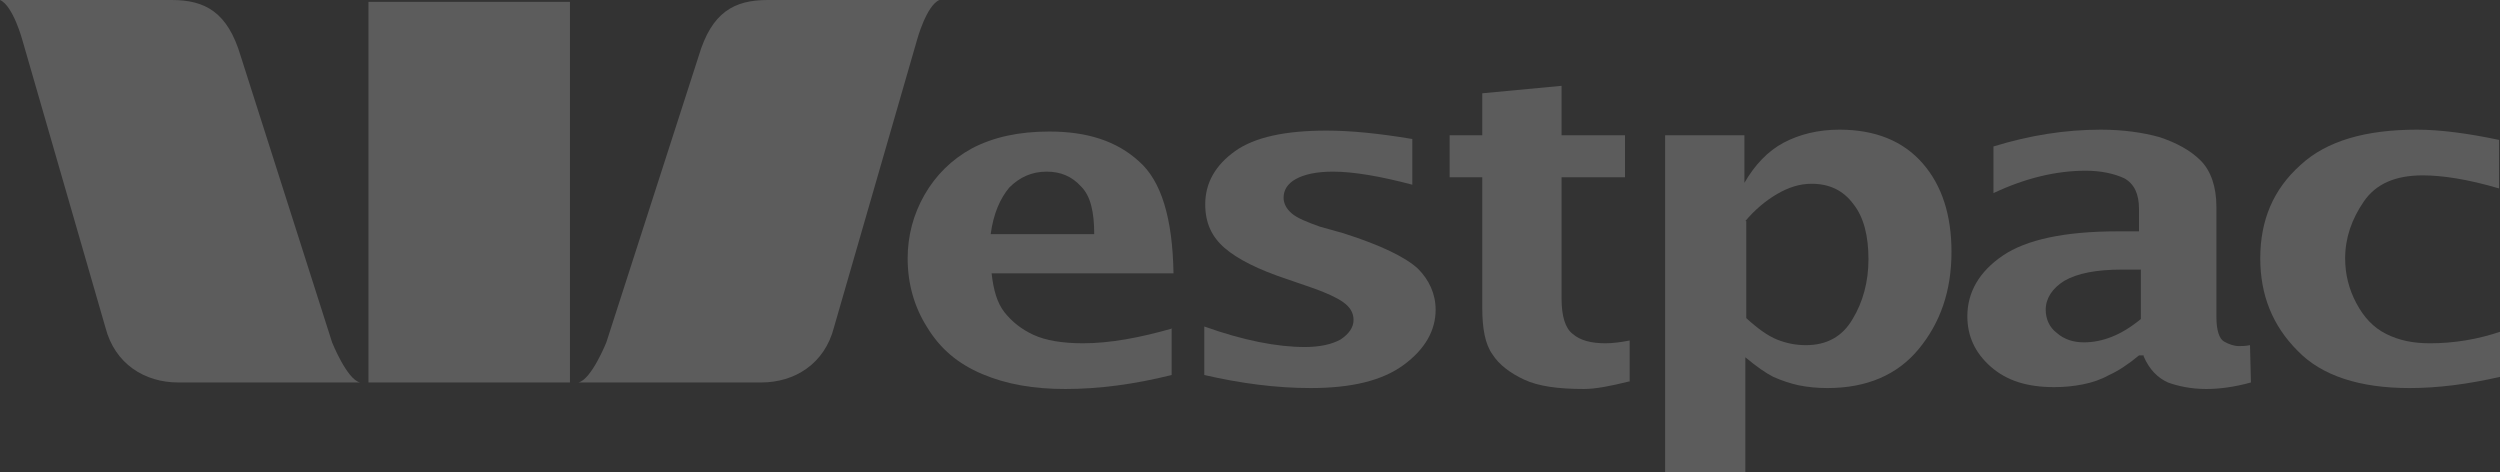 <?xml version="1.0" encoding="utf-8"?>
<!-- Generator: Adobe Illustrator 17.1.0, SVG Export Plug-In . SVG Version: 6.00 Build 0)  -->
<!DOCTYPE svg PUBLIC "-//W3C//DTD SVG 1.1//EN" "http://www.w3.org/Graphics/SVG/1.1/DTD/svg11.dtd">
<svg version="1.1" id="Layer_1" xmlns="http://www.w3.org/2000/svg" xmlns:xlink="http://www.w3.org/1999/xlink" x="0px" y="0px"
	 viewBox="0 0 268 50.6" enable-background="new 0 0 268 50.6" xml:space="preserve">
<rect x="0" y="0" width="268" height="50.6" fill="#333333" stroke="none"/>
<g opacity="0.2">
	<path fill="#FFFFFF" d="M35.6,36.7L25.8,6c-1.4-4.7-3.8-6-7.4-6H0c1.4,0.6,2.4,4.3,2.4,4.3l8.9,30.8c1,3.9,4.2,5.9,7.8,5.9h19.5
		C37.2,40.7,35.6,36.7,35.6,36.7z"/>
	<g>
		<path fill="#FFFFFF" d="M65,36.7L74.9,6c1.4-4.7,3.8-6,7.4-6h18.4c-1.4,0.6-2.4,4.3-2.4,4.3l-8.9,30.8c-1,3.9-4.2,5.9-7.8,5.9H62
			C63.4,40.7,65,36.7,65,36.7z"/>
		<rect x="39.5" y="0.2" fill="#FFFFFF" width="21.6" height="40.8"/>
	</g>
</g>
<path opacity="0.2" fill="#FFFFFF" d="M108.2,20.1c1.1-1.1,2.4-1.7,4-1.7c1.5,0,2.7,0.5,3.7,1.6c1,1,1.4,2.7,1.4,5.1h-11.1
	C106.5,22.9,107.2,21.3,108.2,20.1z M125.7,35.2c-3.5,1-6.7,1.6-9.6,1.6c-2.2,0-4-0.3-5.3-0.9c-1.3-0.6-2.3-1.4-3.1-2.4
	c-0.8-1-1.2-2.4-1.4-4.2h19.5c-0.1-5.9-1.3-9.9-3.7-12c-2.4-2.2-5.6-3.2-9.6-3.2c-3.3,0-6,0.6-8.3,1.8c-2.2,1.2-3.9,2.9-5.1,5
	c-1.2,2.1-1.8,4.4-1.8,6.8c0,2.7,0.7,5.2,2.1,7.4c1.4,2.3,3.3,3.9,5.9,5c2.6,1.1,5.5,1.6,8.9,1.6c3.6,0,7.4-0.5,11.4-1.5V35.2z"/>
<path opacity="0.2" fill="#FFFFFF" d="M129.1,40.2v-5.2c4.2,1.5,7.8,2.2,10.8,2.2c1.6,0,2.9-0.3,3.8-0.8c0.9-0.6,1.4-1.3,1.4-2.1
	c0-0.8-0.4-1.4-1.1-1.9c-0.7-0.5-1.8-1-3.2-1.5l-2.9-1c-3-1-5.2-2.1-6.6-3.3c-1.4-1.2-2.1-2.7-2.1-4.7c0-2.3,1.1-4.2,3.2-5.7
	c2.1-1.5,5.4-2.2,9.8-2.2c2.6,0,5.6,0.3,9.2,0.9v4.9c-3.4-0.9-6.3-1.4-8.5-1.4c-1.8,0-3.1,0.3-4,0.8c-0.9,0.5-1.3,1.2-1.3,2
	c0,0.6,0.3,1.2,0.9,1.7c0.6,0.5,1.6,0.9,3,1.4L144,25c4.1,1.3,6.7,2.6,8,3.8c1.2,1.2,1.9,2.7,1.9,4.4c0,2.2-1.1,4.2-3.4,5.9
	c-2.3,1.7-5.6,2.5-10,2.5C136.8,41.6,133,41.1,129.1,40.2z"/>
<path opacity="0.2" fill="#FFFFFF" d="M174.6,40.9c-2,0.5-3.6,0.8-4.8,0.8c-2.8,0-4.9-0.3-6.4-1c-1.5-0.7-2.7-1.6-3.4-2.7
	c-0.8-1.1-1.1-2.8-1.1-5V19h-3.5v-4.5h3.5V10l8.5-0.8v5.3h6.8V19h-6.8v13c0,1.9,0.4,3.2,1.2,3.8c0.8,0.7,2,1,3.5,1
	c0.7,0,1.6-0.1,2.6-0.3V40.9z"/>
<path opacity="0.2" fill="#FFFFFF" d="M187.1,23.7c1-1.2,2.2-2.2,3.4-2.9c1.2-0.7,2.4-1.1,3.7-1.1c1.9,0,3.4,0.7,4.5,2.2
	c1.1,1.4,1.6,3.4,1.6,5.9c0,2.4-0.6,4.6-1.7,6.4c-1.1,1.9-2.8,2.8-5,2.8c-1.1,0-2.1-0.2-3.1-0.6c-1-0.4-2.1-1.2-3.3-2.3V23.7z
	 M187.1,50.6V38.3c1.2,1,2.2,1.7,3,2.1c0.9,0.4,1.8,0.7,2.7,0.9c1,0.2,2,0.3,3.1,0.3c4.2,0,7.5-1.4,9.8-4.2
	c2.3-2.8,3.5-6.2,3.5-10.4c0-3.9-1-7.1-3.1-9.5c-2.1-2.4-5.1-3.6-8.9-3.6c-2.3,0-4.3,0.5-6,1.4c-1.7,0.9-3.1,2.4-4.2,4.3v-5.1h-8.5
	v36.1H187.1z"/>
<path opacity="0.2" fill="#FFFFFF" d="M226.4,36.1c-1,0.4-2,0.6-3,0.6c-1.1,0-2.1-0.3-2.9-1c-0.8-0.6-1.2-1.5-1.2-2.5
	c0-1.2,0.7-2.3,2-3.1c1.4-0.8,3.4-1.2,6.2-1.2h2v5.3C228.4,35.1,227.4,35.7,226.4,36.1z M229.8,38.2c0.6,1.4,1.5,2.3,2.6,2.8
	c1.1,0.4,2.5,0.7,4.1,0.7c1.4,0,3-0.2,4.8-0.7l-0.1-4c-0.5,0.1-0.9,0.1-1.2,0.1c-0.5,0-1.1-0.2-1.6-0.5c-0.5-0.3-0.8-1.2-0.8-2.6
	V22.2c0-2.2-0.6-3.9-1.7-5c-1.1-1.1-2.6-1.9-4.4-2.5c-1.8-0.5-3.9-0.8-6.3-0.8c-3.8,0-7.6,0.6-11.5,1.8v5c3.4-1.6,6.7-2.4,9.9-2.4
	c1.6,0,3,0.3,4.1,0.8c1.1,0.6,1.6,1.7,1.6,3.3v2.4h-2.3c-5.7,0-9.8,0.9-12.3,2.6c-2.5,1.7-3.8,3.9-3.8,6.5c0,2.1,0.8,3.9,2.5,5.4
	c1.7,1.5,3.9,2.2,6.8,2.2c1.1,0,2.1-0.1,3.1-0.3c1-0.2,1.9-0.5,2.8-1c0.9-0.4,2-1.1,3.2-2.1H229.8z"/>
<path opacity="0.2" fill="#FFFFFF" d="M268,40.4c-3.5,0.8-6.7,1.2-9.7,1.2c-5.3,0-9.4-1.3-12-4c-2.7-2.7-4-6-4-9.9
	c0-4.1,1.4-7.4,4.3-10c2.8-2.6,7-3.8,12.5-3.8c2.5,0,5.5,0.4,8.8,1.1v5.2c-3.4-1-6.1-1.4-8.2-1.4c-2.9,0-5,0.9-6.3,2.8
	c-1.3,1.9-2,3.9-2,6.1c0,1.7,0.4,3.3,1.2,4.8c0.8,1.5,1.8,2.6,3.2,3.3s2.9,1,4.7,1c2.5,0,5.1-0.4,7.7-1.3V40.4z"/>
</svg>
